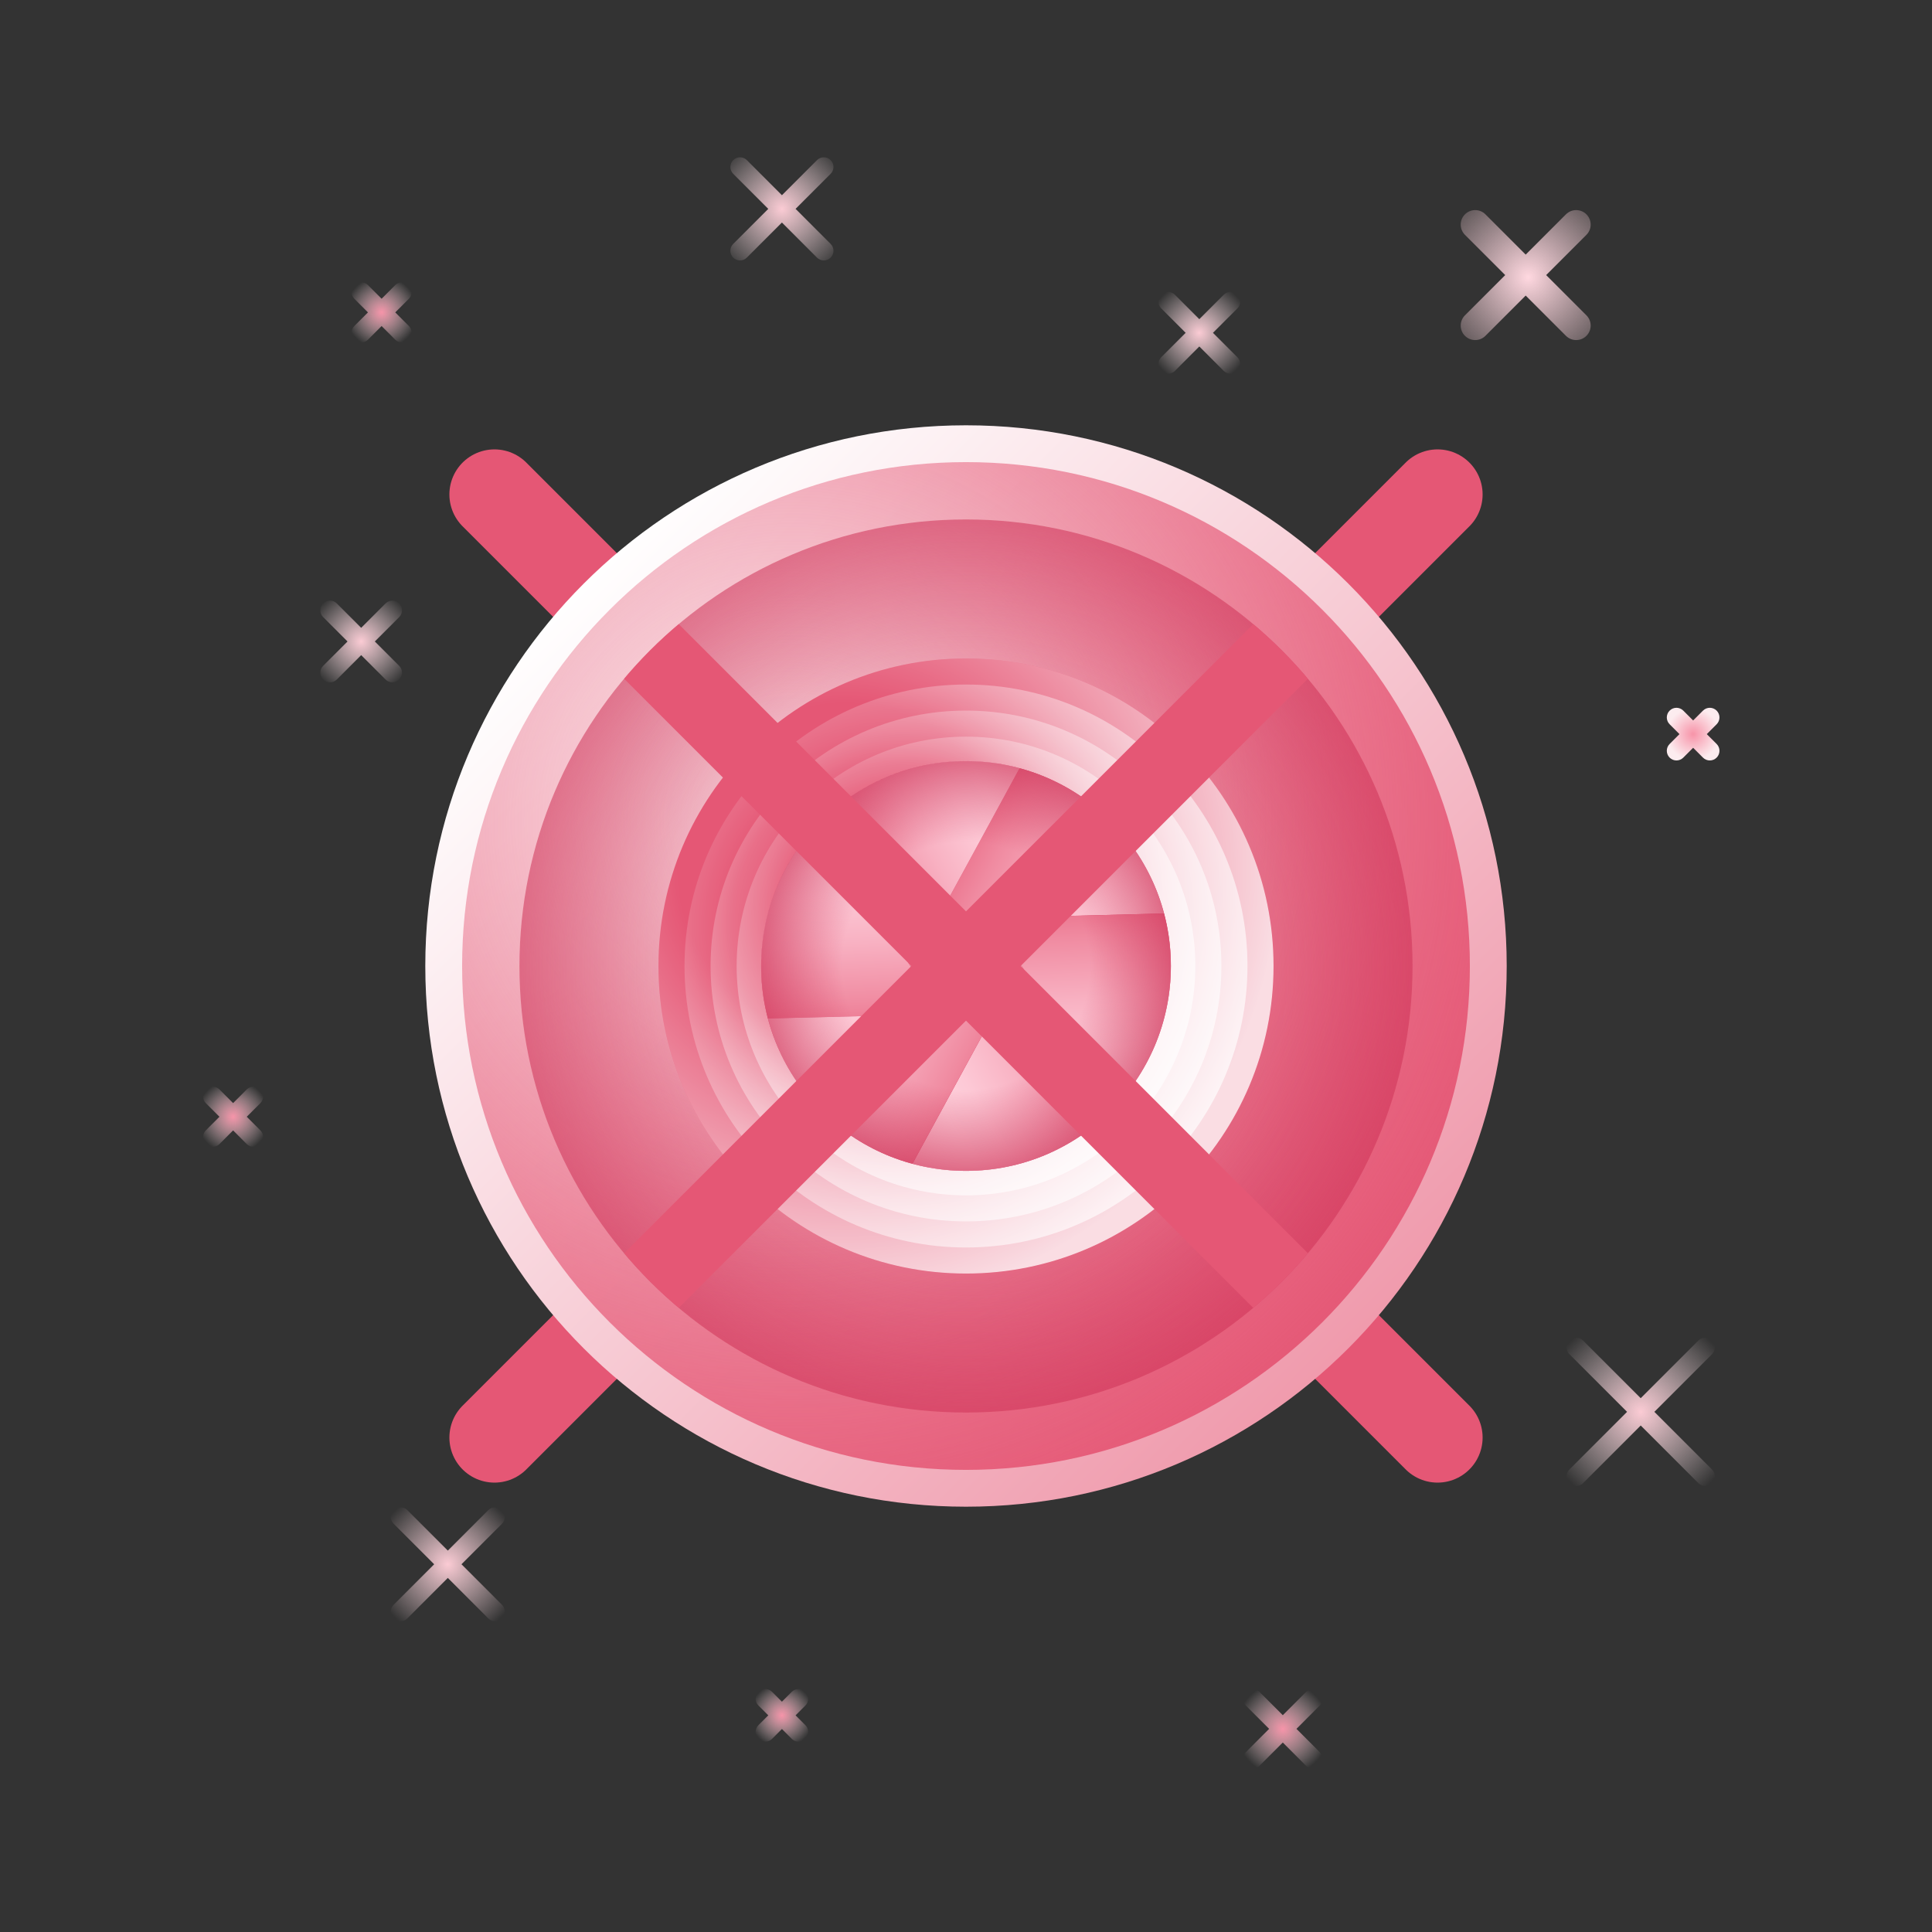<svg width="343" height="343" viewBox="0 0 343 343" fill="none" xmlns="http://www.w3.org/2000/svg">
<rect x="0" y="0" width="343" height="343" fill="#333333" stroke="none"/>
<path d="M279.831 60.375C280.489 60.375 281.148 60.124 281.649 59.621C282.654 58.617 282.654 56.988 281.649 55.984L274.503 48.837L281.649 41.691C282.654 40.687 282.654 39.057 281.649 38.053C280.645 37.048 279.016 37.048 278.012 38.053L270.865 45.2L263.719 38.053C262.715 37.048 261.086 37.048 260.082 38.053C259.077 39.057 259.077 40.687 260.082 41.691L267.228 48.837L260.082 55.984C259.077 56.988 259.077 58.617 260.082 59.621C260.583 60.124 261.243 60.375 261.9 60.375C262.558 60.375 263.217 60.124 263.719 59.621L270.865 52.475L278.012 59.621C278.514 60.124 279.173 60.375 279.831 60.375Z" fill="url(#paint0_radial_2_1222)"/>
<path d="M303.955 237.985C303.285 237.316 302.198 237.316 301.53 237.985L291.287 248.228L281.044 237.985C280.374 237.316 279.288 237.316 278.619 237.985C277.949 238.655 277.949 239.741 278.619 240.41L288.862 250.653L278.619 260.896C277.949 261.566 277.949 262.651 278.619 263.321C278.954 263.656 279.392 263.824 279.831 263.824C280.27 263.824 280.709 263.656 281.044 263.321L291.287 253.078L301.53 263.321C301.865 263.656 302.303 263.824 302.742 263.824C303.181 263.824 303.62 263.656 303.955 263.321C304.624 262.651 304.624 261.566 303.955 260.896L293.712 250.653L303.955 240.41C304.624 239.741 304.624 238.655 303.955 237.985Z" fill="url(#paint1_radial_2_1222)"/>
<path d="M234.313 300.363C233.644 299.694 232.557 299.694 231.888 300.363L227.743 304.509L223.597 300.363C222.929 299.694 221.841 299.694 221.172 300.363C220.503 301.033 220.503 302.119 221.172 302.788L225.318 306.934L221.172 311.079C220.503 311.748 220.503 312.834 221.172 313.504C221.507 313.839 221.946 314.006 222.385 314.006C222.824 314.006 223.263 313.839 223.597 313.504L227.743 309.359L231.888 313.504C232.222 313.839 232.661 314.006 233.1 314.006C233.539 314.006 233.978 313.839 234.313 313.504C234.983 312.834 234.983 311.748 234.313 311.079L230.168 306.934L234.313 302.788C234.983 302.119 234.983 301.034 234.313 300.363Z" fill="url(#paint2_radial_2_1222)"/>
<path d="M89.123 268.094C88.454 267.424 87.367 267.424 86.698 268.094L79.505 275.288L72.311 268.094C71.642 267.424 70.555 267.424 69.886 268.094C69.216 268.764 69.216 269.849 69.886 270.519L77.08 277.713L69.886 284.908C69.216 285.577 69.216 286.663 69.886 287.333C70.222 287.668 70.66 287.835 71.099 287.835C71.538 287.835 71.977 287.668 72.311 287.333L79.505 280.138L86.698 287.333C87.034 287.668 87.472 287.835 87.911 287.835C88.35 287.835 88.789 287.668 89.123 287.333C89.793 286.663 89.793 285.577 89.123 284.908L81.93 277.713L89.123 270.519C89.793 269.848 89.793 268.764 89.123 268.094Z" fill="url(#paint3_radial_2_1222)"/>
<path d="M46.225 193.424C45.556 192.754 44.469 192.754 43.8 193.424L41.385 195.839L38.969 193.424C38.3 192.754 37.213 192.754 36.544 193.424C35.874 194.093 35.874 195.179 36.544 195.849L38.96 198.264L36.544 200.68C35.874 201.35 35.874 202.435 36.544 203.105C36.879 203.44 37.318 203.607 37.757 203.607C38.196 203.607 38.635 203.44 38.969 203.105L41.385 200.689L43.8 203.105C44.135 203.44 44.574 203.607 45.013 203.607C45.452 203.607 45.891 203.44 46.225 203.105C46.895 202.435 46.895 201.35 46.225 200.68L43.81 198.264L46.225 195.849C46.895 195.179 46.895 194.094 46.225 193.424Z" fill="url(#paint4_radial_2_1222)"/>
<path d="M62.91 60.301C63.244 60.636 63.683 60.804 64.122 60.804C64.561 60.804 65 60.636 65.335 60.301L67.75 57.886L70.166 60.301C70.5 60.636 70.939 60.804 71.378 60.804C71.817 60.804 72.256 60.636 72.591 60.301C73.26 59.631 73.26 58.546 72.591 57.876L70.175 55.461L72.591 53.045C73.26 52.375 73.26 51.29 72.591 50.62C71.922 49.95 70.835 49.95 70.166 50.62L67.75 53.035L65.335 50.62C64.666 49.95 63.578 49.95 62.91 50.62C62.24 51.29 62.24 52.375 62.91 53.045L65.325 55.461L62.91 57.876C62.24 58.546 62.24 59.631 62.91 60.301Z" fill="url(#paint5_radial_2_1222)"/>
<path d="M147.472 28.43C146.802 27.76 145.716 27.76 145.047 28.43L138.82 34.657L132.593 28.43C131.923 27.76 130.837 27.76 130.168 28.43C129.498 29.099 129.498 30.185 130.168 30.855L136.395 37.082L130.168 43.309C129.498 43.979 129.498 45.064 130.168 45.734C130.503 46.069 130.941 46.236 131.38 46.236C131.819 46.236 132.258 46.069 132.593 45.734L138.82 39.507L145.047 45.734C145.382 46.069 145.82 46.236 146.26 46.236C146.699 46.236 147.138 46.069 147.472 45.734C148.142 45.064 148.142 43.979 147.472 43.309L141.245 37.082L147.472 30.855C148.142 30.185 148.142 29.1 147.472 28.43Z" fill="url(#paint6_radial_2_1222)"/>
<path d="M219.685 52.326C219.016 51.657 217.928 51.657 217.26 52.326L212.922 56.664L208.585 52.326C207.916 51.657 206.829 51.657 206.16 52.326C205.49 52.996 205.49 54.082 206.16 54.751L210.497 59.089L206.16 63.426C205.49 64.096 205.49 65.181 206.16 65.851C206.495 66.186 206.934 66.353 207.373 66.353C207.812 66.353 208.251 66.186 208.585 65.851L212.922 61.514L217.26 65.851C217.594 66.186 218.033 66.353 218.472 66.353C218.911 66.353 219.35 66.186 219.685 65.851C220.354 65.181 220.354 64.096 219.685 63.426L215.347 59.089L219.685 54.751C220.354 54.082 220.354 52.997 219.685 52.326Z" fill="url(#paint7_radial_2_1222)"/>
<path d="M69.662 121.139C70.101 121.139 70.539 120.972 70.874 120.637C71.544 119.967 71.544 118.881 70.874 118.212L66.547 113.885L70.874 109.558C71.544 108.888 71.544 107.802 70.874 107.133C70.204 106.463 69.118 106.463 68.449 107.133L64.122 111.46L59.795 107.133C59.126 106.463 58.04 106.463 57.37 107.133C56.7 107.802 56.7 108.888 57.37 109.558L61.697 113.885L57.37 118.212C56.7 118.881 56.7 119.967 57.37 120.637C57.706 120.972 58.144 121.139 58.583 121.139C59.022 121.139 59.461 120.972 59.795 120.637L64.122 116.31L68.449 120.637C68.784 120.971 69.223 121.139 69.662 121.139Z" fill="url(#paint8_radial_2_1222)"/>
<path d="M303.017 130.333L304.765 128.585C305.435 127.916 305.435 126.83 304.765 126.16C304.096 125.491 303.009 125.491 302.34 126.16L300.592 127.908L298.845 126.16C298.176 125.491 297.089 125.491 296.42 126.16C295.75 126.83 295.75 127.916 296.42 128.585L298.167 130.333L296.42 132.081C295.75 132.75 295.75 133.836 296.42 134.506C296.754 134.841 297.193 135.008 297.632 135.008C298.071 135.008 298.51 134.841 298.845 134.506L300.592 132.758L302.34 134.506C302.674 134.841 303.113 135.008 303.552 135.008C303.991 135.008 304.431 134.841 304.765 134.506C305.435 133.836 305.435 132.75 304.765 132.081L303.017 130.333Z" fill="url(#paint9_radial_2_1222)"/>
<path d="M142.992 300.363C142.324 299.694 141.237 299.694 140.567 300.363L138.82 302.111L137.072 300.363C136.403 299.694 135.316 299.694 134.647 300.363C133.978 301.033 133.978 302.119 134.647 302.788L136.395 304.536L134.647 306.284C133.978 306.953 133.978 308.039 134.647 308.709C134.982 309.044 135.421 309.211 135.86 309.211C136.299 309.211 136.737 309.044 137.072 308.709L138.82 306.961L140.567 308.709C140.903 309.044 141.341 309.211 141.78 309.211C142.219 309.211 142.658 309.044 142.992 308.709C143.662 308.039 143.662 306.953 142.992 306.284L141.245 304.536L142.992 302.788C143.663 302.119 143.663 301.034 142.992 300.363Z" fill="url(#paint10_radial_2_1222)"/>
<path d="M87.783 87.783L255.217 255.217" stroke="#E55775" stroke-width="16" stroke-miterlimit="10" stroke-linecap="round" stroke-linejoin="round"/>
<path d="M87.783 255.217L255.217 87.783" stroke="#E55775" stroke-width="16" stroke-miterlimit="10" stroke-linecap="round" stroke-linejoin="round"/>
<path d="M171.5 267.495C224.517 267.495 267.495 224.517 267.495 171.5C267.495 118.483 224.517 75.505 171.5 75.505C118.483 75.505 75.505 118.483 75.505 171.5C75.505 224.517 118.483 267.495 171.5 267.495Z" fill="url(#paint11_linear_2_1222)"/>
<path d="M171.5 260.957C220.906 260.957 260.957 220.906 260.957 171.5C260.957 122.094 220.906 82.043 171.5 82.043C122.094 82.043 82.043 122.094 82.043 171.5C82.043 220.906 122.094 260.957 171.5 260.957Z" fill="url(#paint12_radial_2_1222)"/>
<path d="M171.5 250.777C215.283 250.777 250.777 215.283 250.777 171.5C250.777 127.717 215.283 92.223 171.5 92.223C127.717 92.223 92.223 127.717 92.223 171.5C92.223 215.283 127.717 250.777 171.5 250.777Z" fill="url(#paint13_radial_2_1222)"/>
<path d="M171.5 226.1C201.655 226.1 226.1 201.655 226.1 171.5C226.1 141.345 201.655 116.9 171.5 116.9C141.345 116.9 116.9 141.345 116.9 171.5C116.9 201.655 141.345 226.1 171.5 226.1Z" fill="#E55775"/>
<path opacity="0.8" d="M171.5 226.1C201.655 226.1 226.1 201.655 226.1 171.5C226.1 141.345 201.655 116.9 171.5 116.9C141.345 116.9 116.9 141.345 116.9 171.5C116.9 201.655 141.345 226.1 171.5 226.1Z" fill="url(#paint14_radial_2_1222)"/>
<path opacity="0.8" d="M171.5 221.473C199.099 221.473 221.473 199.099 221.473 171.5C221.473 143.901 199.099 121.528 171.5 121.528C143.901 121.528 121.527 143.901 121.527 171.5C121.527 199.099 143.901 221.473 171.5 221.473Z" fill="url(#paint15_radial_2_1222)"/>
<path opacity="0.8" d="M171.5 216.845C196.544 216.845 216.845 196.544 216.845 171.5C216.845 146.456 196.544 126.155 171.5 126.155C146.456 126.155 126.155 146.456 126.155 171.5C126.155 196.544 146.456 216.845 171.5 216.845Z" fill="url(#paint16_radial_2_1222)"/>
<path opacity="0.8" d="M171.5 212.218C193.988 212.218 212.218 193.988 212.218 171.5C212.218 149.012 193.988 130.782 171.5 130.782C149.012 130.782 130.782 149.012 130.782 171.5C130.782 193.988 149.012 212.218 171.5 212.218Z" fill="url(#paint17_radial_2_1222)"/>
<path d="M171.5 207.87C191.587 207.87 207.87 191.587 207.87 171.5C207.87 151.413 191.587 135.13 171.5 135.13C151.413 135.13 135.13 151.413 135.13 171.5C135.13 191.587 151.413 207.87 171.5 207.87Z" fill="#CE3257"/>
<path d="M161.767 171.744L145.854 145.715C137.261 154.278 133.137 166.941 136.051 179.635C136.143 180.034 136.25 180.425 136.354 180.818L166.845 180.052L161.767 171.744Z" fill="url(#paint18_linear_2_1222)"/>
<path d="M176.155 162.948L206.646 162.182C203.223 149.241 193.174 139.699 181.011 136.392L166.422 163.193L176.155 162.948Z" fill="url(#paint19_linear_2_1222)"/>
<path d="M166.422 163.193L181.011 136.393C175.427 134.875 169.4 134.667 163.365 136.052C156.482 137.631 150.513 141.073 145.855 145.716L161.767 171.745L166.422 163.193Z" fill="url(#paint20_linear_2_1222)"/>
<path d="M181.234 171.256L197.146 197.285C205.739 188.722 209.862 176.059 206.949 163.365C206.857 162.966 206.75 162.575 206.646 162.182L176.155 162.948L181.234 171.256Z" fill="url(#paint21_linear_2_1222)"/>
<path d="M161.99 206.607C167.574 208.125 173.601 208.333 179.635 206.948C186.518 205.369 192.486 201.928 197.146 197.284L181.234 171.255L161.99 206.607Z" fill="url(#paint22_linear_2_1222)"/>
<path d="M136.354 180.818C139.778 193.759 149.827 203.301 161.99 206.608L176.579 179.808L136.354 180.818Z" fill="url(#paint23_linear_2_1222)"/>
<path d="M171.5 207.87C191.587 207.87 207.87 191.587 207.87 171.5C207.87 151.413 191.587 135.13 171.5 135.13C151.413 135.13 135.13 151.413 135.13 171.5C135.13 191.587 151.413 207.87 171.5 207.87Z" fill="url(#paint24_radial_2_1222)"/>
<path d="M232.196 222.494L181.202 171.5L232.196 120.506C229.247 117 226 113.753 222.495 110.805L171.5 161.798L120.506 110.804C117 113.753 113.753 117 110.805 120.506L161.798 171.5L110.804 222.494C113.753 226 117 229.247 120.506 232.196L171.5 181.202L222.494 232.196C226 229.247 229.247 226 232.196 222.494Z" fill="#E55775"/>
<defs>
<radialGradient id="paint0_radial_2_1222" cx="0" cy="0" r="1" gradientUnits="userSpaceOnUse" gradientTransform="translate(271.318 49.223) scale(21.584 21.584)">
<stop stop-color="#FFD8E0"/>
<stop offset="0.977" stop-color="#FFD9E0" stop-opacity="0"/>
</radialGradient>
<radialGradient id="paint1_radial_2_1222" cx="0" cy="0" r="1" gradientUnits="userSpaceOnUse" gradientTransform="translate(291.286 250.654) scale(18.084 18.084)">
<stop stop-color="#FBCBD4"/>
<stop offset="0.977" stop-color="#FCECEF" stop-opacity="0"/>
</radialGradient>
<radialGradient id="paint2_radial_2_1222" cx="0" cy="0" r="1" gradientUnits="userSpaceOnUse" gradientTransform="translate(227.743 306.934) scale(9.609 9.609)">
<stop stop-color="#F694A9"/>
<stop offset="0.865" stop-color="#FCECEF" stop-opacity="0"/>
</radialGradient>
<radialGradient id="paint3_radial_2_1222" cx="0" cy="0" r="1" gradientUnits="userSpaceOnUse" gradientTransform="translate(79.504 277.713) scale(13.676 13.676)">
<stop stop-color="#FBCBD4"/>
<stop offset="0.977" stop-color="#FEE3E8" stop-opacity="0"/>
</radialGradient>
<radialGradient id="paint4_radial_2_1222" cx="0" cy="0" r="1" gradientUnits="userSpaceOnUse" gradientTransform="translate(41.384 198.265) scale(7.631 7.631)">
<stop stop-color="#F694A9"/>
<stop offset="0.858" stop-color="#FCECEF" stop-opacity="0"/>
</radialGradient>
<radialGradient id="paint5_radial_2_1222" cx="0" cy="0" r="1" gradientUnits="userSpaceOnUse" gradientTransform="translate(67.751 55.46) scale(11.292 11.292)">
<stop stop-color="#F694A9"/>
<stop offset="0.571" stop-color="#FCECEF" stop-opacity="0"/>
</radialGradient>
<radialGradient id="paint6_radial_2_1222" cx="0" cy="0" r="1" gradientUnits="userSpaceOnUse" gradientTransform="translate(138.82 37.082) scale(13.885 13.885)">
<stop stop-color="#FBCBD4"/>
<stop offset="0.977" stop-color="#FCECEF" stop-opacity="0"/>
</radialGradient>
<radialGradient id="paint7_radial_2_1222" cx="0" cy="0" r="1" gradientUnits="userSpaceOnUse" gradientTransform="translate(212.923 59.089) scale(9.522 9.522)">
<stop stop-color="#FBCBD4"/>
<stop offset="0.977" stop-color="#FCECEF" stop-opacity="0"/>
</radialGradient>
<radialGradient id="paint8_radial_2_1222" cx="0" cy="0" r="1" gradientUnits="userSpaceOnUse" gradientTransform="translate(64.122 113.884) scale(9.966 9.966)">
<stop stop-color="#FBCBD4"/>
<stop offset="0.977" stop-color="#FCECEF" stop-opacity="0"/>
</radialGradient>
<radialGradient id="paint9_radial_2_1222" cx="0" cy="0" r="1" gradientUnits="userSpaceOnUse" gradientTransform="translate(300.592 130.333) scale(6.471 6.471)">
<stop stop-color="#F794A9"/>
<stop offset="0.719" stop-color="#FCECEF"/>
</radialGradient>
<radialGradient id="paint10_radial_2_1222" cx="0" cy="0" r="1" gradientUnits="userSpaceOnUse" gradientTransform="translate(138.82 304.536) scale(6.639 6.639)">
<stop stop-color="#F694A9"/>
<stop offset="0.868" stop-color="#FCECEF" stop-opacity="0"/>
</radialGradient>
<linearGradient id="paint11_linear_2_1222" x1="102.463" y1="102.463" x2="331.963" y2="331.964" gradientUnits="userSpaceOnUse">
<stop stop-color="white"/>
<stop offset="1" stop-color="#E55775"/>
</linearGradient>
<radialGradient id="paint12_radial_2_1222" cx="0" cy="0" r="1" gradientUnits="userSpaceOnUse" gradientTransform="translate(140.688 145.897) scale(134.31)">
<stop stop-color="#E55775" stop-opacity="0"/>
<stop offset="0.855" stop-color="#E55775" stop-opacity="0.855"/>
<stop offset="1" stop-color="#E55775"/>
</radialGradient>
<radialGradient id="paint13_radial_2_1222" cx="0" cy="0" r="1" gradientUnits="userSpaceOnUse" gradientTransform="translate(171.5 171.5) scale(89.47)">
<stop offset="0.433" stop-color="#CE3257" stop-opacity="0"/>
<stop offset="1" stop-color="#CE3257" stop-opacity="0.7"/>
</radialGradient>
<radialGradient id="paint14_radial_2_1222" cx="0" cy="0" r="1" gradientUnits="userSpaceOnUse" gradientTransform="translate(150.029 154.502) scale(89.541)">
<stop offset="0.329" stop-color="white" stop-opacity="0"/>
<stop offset="0.859" stop-color="white"/>
</radialGradient>
<radialGradient id="paint15_radial_2_1222" cx="0" cy="0" r="1" gradientUnits="userSpaceOnUse" gradientTransform="translate(159.061 164.276) scale(83.09)">
<stop offset="0.349" stop-color="white" stop-opacity="0"/>
<stop offset="0.859" stop-color="white"/>
</radialGradient>
<radialGradient id="paint16_radial_2_1222" cx="0" cy="0" r="1" gradientUnits="userSpaceOnUse" gradientTransform="translate(161.852 163.783) scale(77.1)">
<stop offset="0.308" stop-color="white" stop-opacity="0"/>
<stop offset="0.859" stop-color="white"/>
</radialGradient>
<radialGradient id="paint17_radial_2_1222" cx="0" cy="0" r="1" gradientUnits="userSpaceOnUse" gradientTransform="translate(160.046 159.515) scale(76.273)">
<stop offset="0.189" stop-color="white" stop-opacity="0"/>
<stop offset="0.859" stop-color="white"/>
</radialGradient>
<linearGradient id="paint18_linear_2_1222" x1="150.001" y1="153.865" x2="151.615" y2="189.861" gradientUnits="userSpaceOnUse">
<stop stop-color="#FFD2DD"/>
<stop offset="0.145" stop-color="#FDC9D6"/>
<stop offset="0.378" stop-color="#F8B1C2"/>
<stop offset="0.671" stop-color="#F08BA1"/>
<stop offset="1" stop-color="#E55775"/>
</linearGradient>
<linearGradient id="paint19_linear_2_1222" x1="200.5" y1="163.271" x2="166.085" y2="145.362" gradientUnits="userSpaceOnUse">
<stop stop-color="#FFD2DD"/>
<stop offset="0.145" stop-color="#FDC9D6"/>
<stop offset="0.378" stop-color="#F8B1C2"/>
<stop offset="0.671" stop-color="#F08BA1"/>
<stop offset="1" stop-color="#E55775"/>
</linearGradient>
<linearGradient id="paint20_linear_2_1222" x1="177.562" y1="144.488" x2="145.403" y2="162.818" gradientUnits="userSpaceOnUse">
<stop stop-color="#FFD2DD"/>
<stop offset="0.145" stop-color="#FDC9D6"/>
<stop offset="0.378" stop-color="#F8B1C2"/>
<stop offset="0.671" stop-color="#F08BA1"/>
<stop offset="1" stop-color="#E55775"/>
</linearGradient>
<linearGradient id="paint21_linear_2_1222" x1="193.231" y1="191.71" x2="191.42" y2="153.999" gradientUnits="userSpaceOnUse">
<stop stop-color="#FFD2DD"/>
<stop offset="0.145" stop-color="#FDC9D6"/>
<stop offset="0.378" stop-color="#F8B1C2"/>
<stop offset="0.671" stop-color="#F08BA1"/>
<stop offset="1" stop-color="#E55775"/>
</linearGradient>
<linearGradient id="paint22_linear_2_1222" x1="167.62" y1="197.382" x2="202.352" y2="177.484" gradientUnits="userSpaceOnUse">
<stop stop-color="#FFD2DD"/>
<stop offset="0.145" stop-color="#FDC9D6"/>
<stop offset="0.378" stop-color="#F8B1C2"/>
<stop offset="0.671" stop-color="#F08BA1"/>
<stop offset="1" stop-color="#E55775"/>
</linearGradient>
<linearGradient id="paint23_linear_2_1222" x1="144.84" y1="180.982" x2="179.027" y2="198.749" gradientUnits="userSpaceOnUse">
<stop stop-color="#FFD2DD"/>
<stop offset="0.145" stop-color="#FDC9D6"/>
<stop offset="0.378" stop-color="#F8B1C2"/>
<stop offset="0.671" stop-color="#F08BA1"/>
<stop offset="1" stop-color="#E55775"/>
</linearGradient>
<radialGradient id="paint24_radial_2_1222" cx="0" cy="0" r="1" gradientUnits="userSpaceOnUse" gradientTransform="translate(171.5 171.5) scale(44.211)">
<stop offset="0.497" stop-color="#CE3257" stop-opacity="0"/>
<stop offset="1" stop-color="#CE3257"/>
</radialGradient>
</defs>
</svg>
